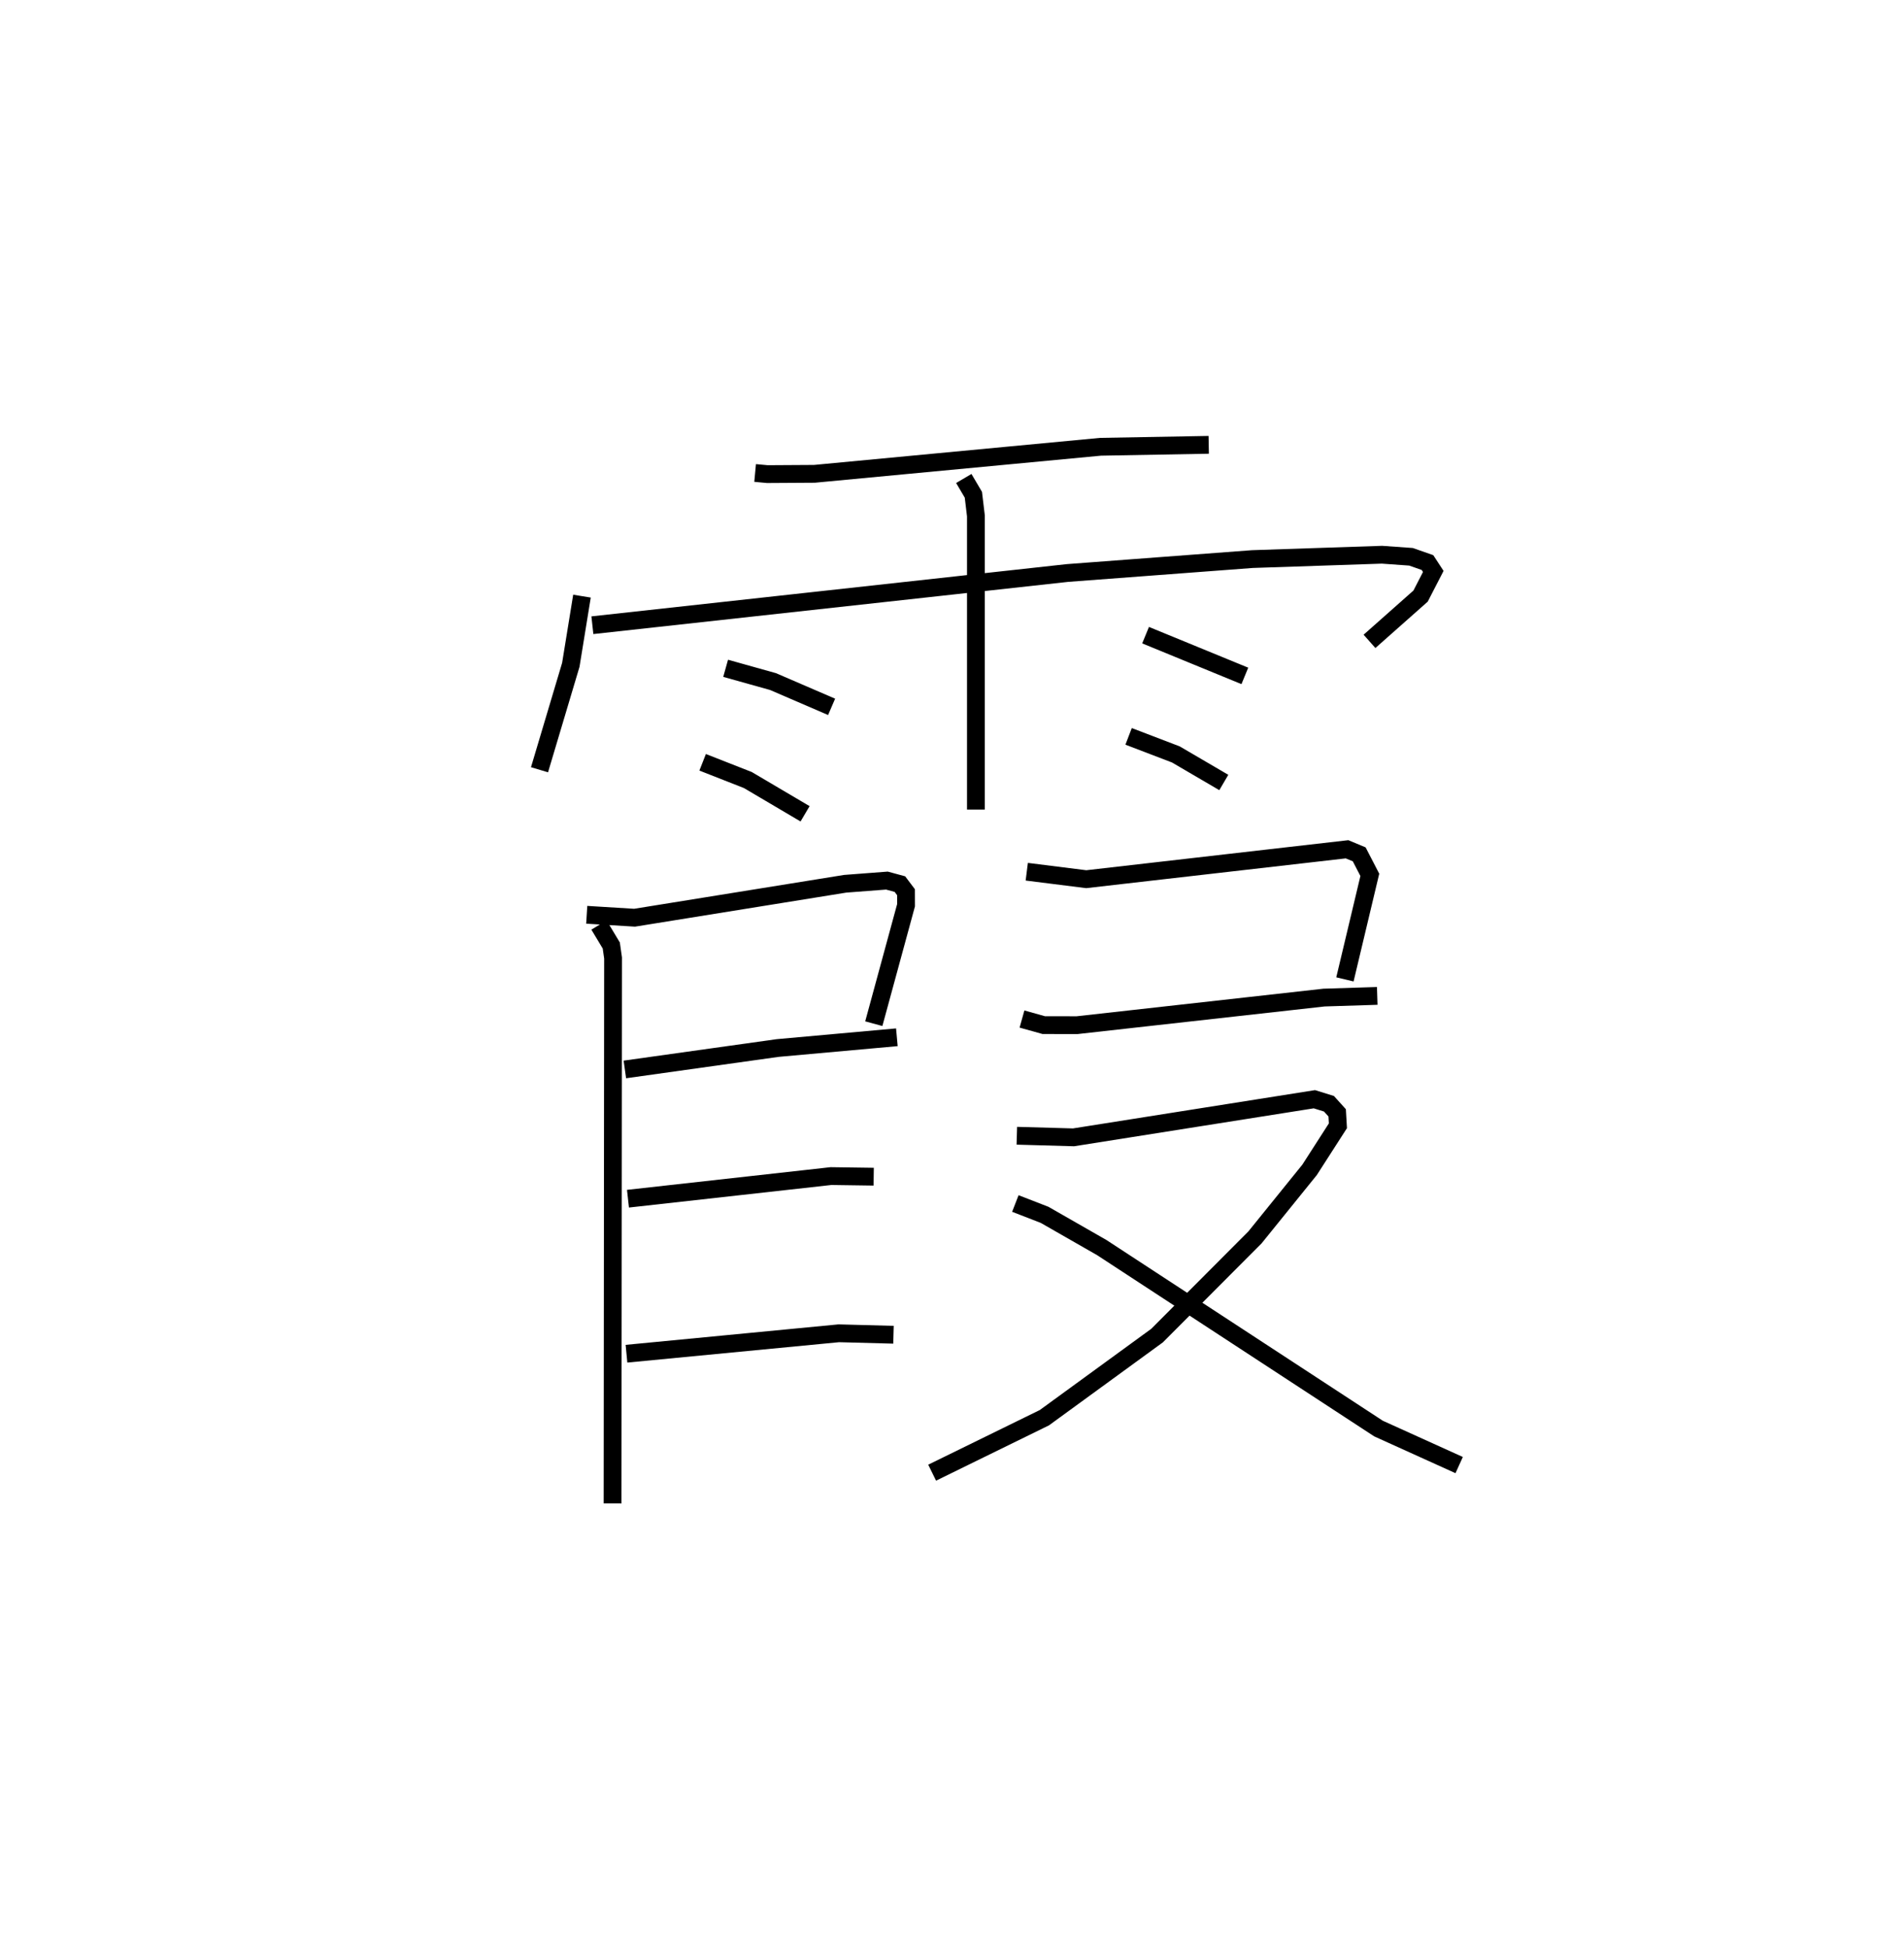 <?xml version="1.0" encoding="utf-8" ?>
<svg baseProfile="full" height="109.493" version="1.1" width="106.995" xmlns="http://www.w3.org/2000/svg" xmlns:ev="http://www.w3.org/2001/xml-events" xmlns:xlink="http://www.w3.org/1999/xlink"><defs /><rect fill="white" height="109.493" width="106.995" x="0" y="0" /><path d="M25,25 m0.0,0.0 m17.434,1.581 l0.686,0.064 2.648,-0.016 l16.075,-1.52 6.081,-0.11 m-35.22,8.504 l-0.627,3.861 -1.759,5.896 m2.971,-8.123 l26.693,-2.934 10.398,-0.783 l7.28,-0.244 1.632,0.116 l0.925,0.324 0.326,0.499 l-0.714,1.386 -2.87,2.544 m-22.799,-9.154 l0.539,0.915 0.142,1.189 l0.0,16.504 m-14.064,-7.94 l2.661,0.745 3.294,1.421 m-7.247,3.116 l2.54,0.997 3.216,1.898 m19.135,-10.04 l5.578,2.29 m-6.532,3.398 l2.656,1.016 2.694,1.576 m-35.8,7.435 l2.688,0.165 11.835,-1.908 l2.345,-0.179 0.73,0.198 l0.343,0.455 0.002,0.733 l-1.812,6.656 m-13.989,2.572 l8.586,-1.204 6.699,-0.604 m-16.739,-6.307 l0.691,1.149 0.1,0.701 l-0.028,30.655 m0.866,-17.126 l11.408,-1.271 2.4,0.034 m-13.892,9.949 l11.932,-1.148 3.073,0.082 m7.489,-26.022 l3.342,0.42 14.657,-1.681 l0.683,0.285 0.596,1.152 l-1.399,5.875 m-18.147,2.228 l1.222,0.342 1.871,0.003 l13.881,-1.551 2.989,-0.094 m-20.253,7.859 l3.185,0.09 13.536,-2.142 l0.818,0.254 0.462,0.511 l0.042,0.727 -1.592,2.477 l-3.066,3.793 -5.504,5.521 l-6.333,4.615 -6.307,3.09 m4.676,-15.128 l1.644,0.638 3.215,1.841 l15.55,10.17 4.531,2.052 " fill="none" stroke="black" stroke-width="1" /></svg>